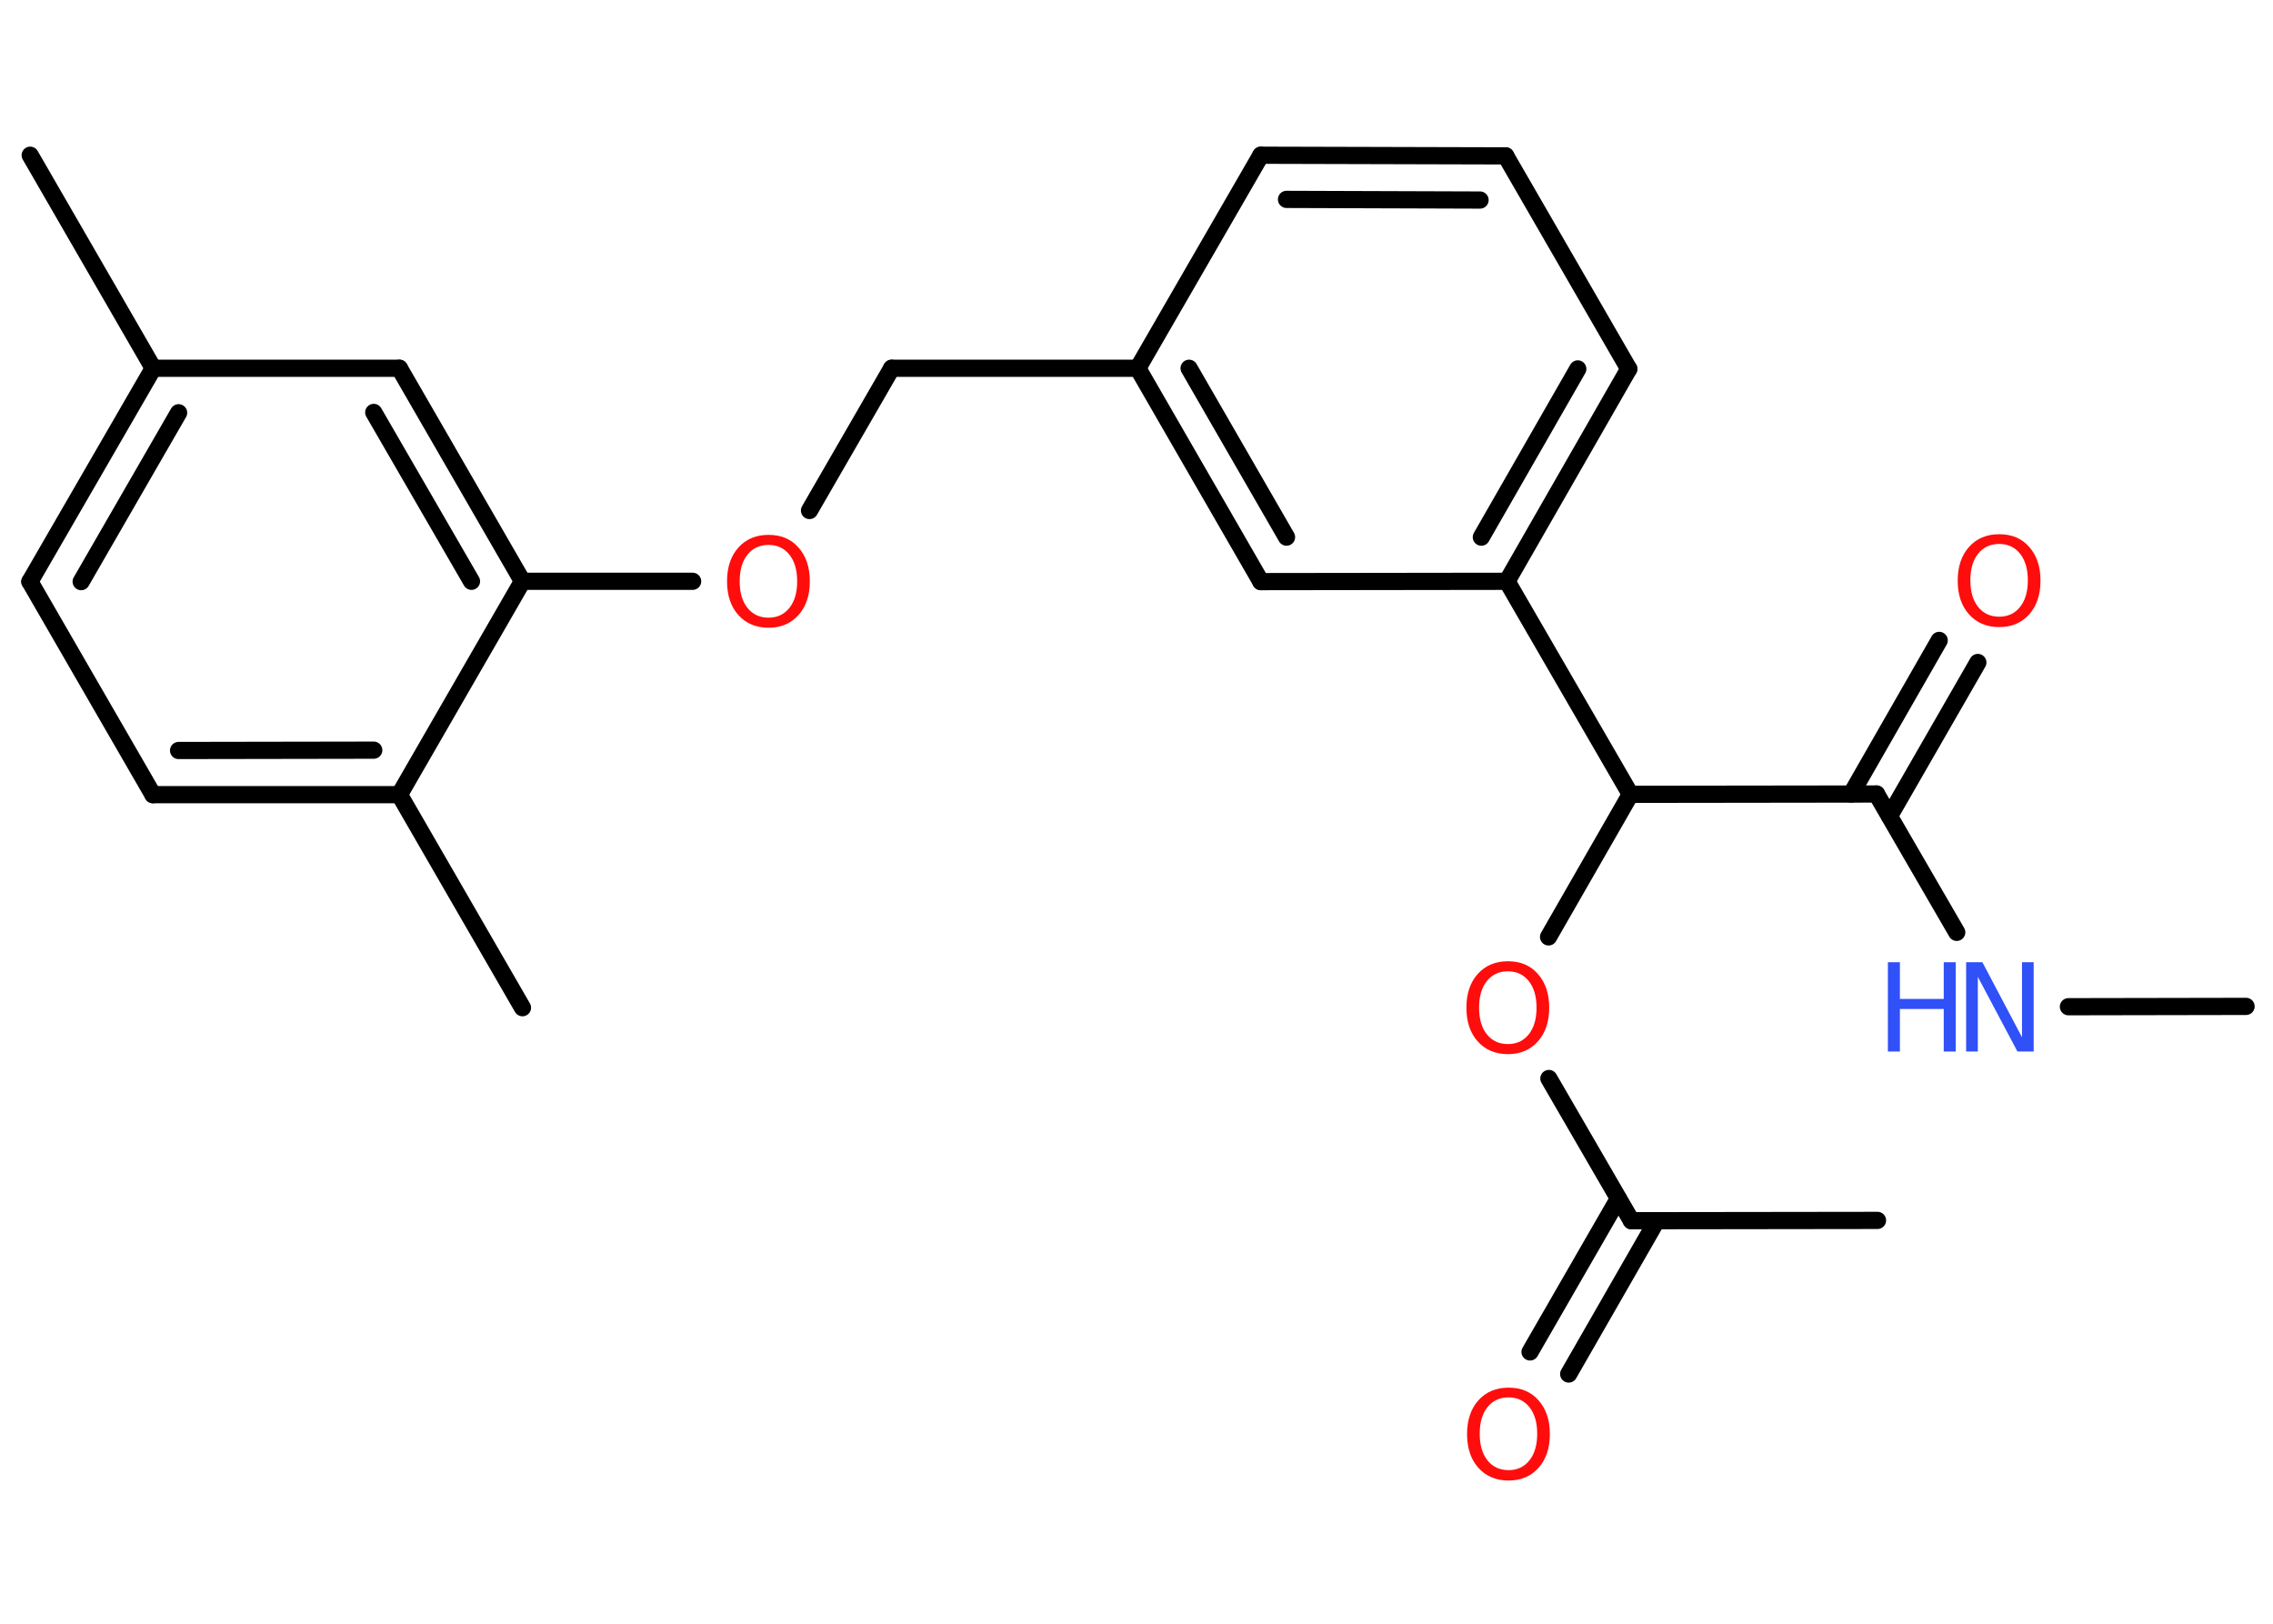 <?xml version='1.0' encoding='UTF-8'?>
<!DOCTYPE svg PUBLIC "-//W3C//DTD SVG 1.1//EN" "http://www.w3.org/Graphics/SVG/1.1/DTD/svg11.dtd">
<svg version='1.2' xmlns='http://www.w3.org/2000/svg' xmlns:xlink='http://www.w3.org/1999/xlink' width='70.0mm' height='50.0mm' viewBox='0 0 70.0 50.0'>
  <desc>Generated by the Chemistry Development Kit (http://github.com/cdk)</desc>
  <g stroke-linecap='round' stroke-linejoin='round' stroke='#000000' stroke-width='.53' fill='#FF0D0D'>
    <rect x='.0' y='.0' width='70.0' height='50.0' fill='#FFFFFF' stroke='none'/>
    <g id='mol1' class='mol'>
      <line id='mol1bnd1' class='bond' x1='69.17' y1='30.99' x2='63.7' y2='31.0'/>
      <line id='mol1bnd2' class='bond' x1='60.26' y1='28.71' x2='57.79' y2='24.45'/>
      <g id='mol1bnd3' class='bond'>
        <line x1='57.01' y1='24.45' x2='59.72' y2='19.72'/>
        <line x1='58.19' y1='25.13' x2='60.91' y2='20.4'/>
      </g>
      <line id='mol1bnd4' class='bond' x1='57.79' y1='24.45' x2='50.21' y2='24.46'/>
      <line id='mol1bnd5' class='bond' x1='50.21' y1='24.46' x2='47.69' y2='28.85'/>
      <line id='mol1bnd6' class='bond' x1='47.7' y1='33.21' x2='50.24' y2='37.59'/>
      <line id='mol1bnd7' class='bond' x1='50.24' y1='37.59' x2='57.82' y2='37.58'/>
      <g id='mol1bnd8' class='bond'>
        <line x1='51.02' y1='37.59' x2='48.31' y2='42.31'/>
        <line x1='49.84' y1='36.91' x2='47.12' y2='41.63'/>
      </g>
      <line id='mol1bnd9' class='bond' x1='50.21' y1='24.46' x2='46.41' y2='17.9'/>
      <g id='mol1bnd10' class='bond'>
        <line x1='46.41' y1='17.9' x2='50.16' y2='11.36'/>
        <line x1='45.62' y1='16.54' x2='48.59' y2='11.36'/>
      </g>
      <line id='mol1bnd11' class='bond' x1='50.16' y1='11.36' x2='46.37' y2='4.8'/>
      <g id='mol1bnd12' class='bond'>
        <line x1='46.37' y1='4.8' x2='38.83' y2='4.78'/>
        <line x1='45.58' y1='6.16' x2='39.62' y2='6.14'/>
      </g>
      <line id='mol1bnd13' class='bond' x1='38.83' y1='4.78' x2='35.04' y2='11.34'/>
      <line id='mol1bnd14' class='bond' x1='35.04' y1='11.34' x2='27.46' y2='11.34'/>
      <line id='mol1bnd15' class='bond' x1='27.46' y1='11.34' x2='24.93' y2='15.72'/>
      <line id='mol1bnd16' class='bond' x1='21.33' y1='17.9' x2='16.09' y2='17.9'/>
      <g id='mol1bnd17' class='bond'>
        <line x1='16.09' y1='17.9' x2='12.3' y2='11.34'/>
        <line x1='14.52' y1='17.9' x2='11.51' y2='12.7'/>
      </g>
      <line id='mol1bnd18' class='bond' x1='12.3' y1='11.34' x2='4.72' y2='11.34'/>
      <line id='mol1bnd19' class='bond' x1='4.72' y1='11.34' x2='.93' y2='4.78'/>
      <g id='mol1bnd20' class='bond'>
        <line x1='4.72' y1='11.34' x2='.92' y2='17.91'/>
        <line x1='5.5' y1='12.71' x2='2.5' y2='17.91'/>
      </g>
      <line id='mol1bnd21' class='bond' x1='.92' y1='17.91' x2='4.71' y2='24.47'/>
      <g id='mol1bnd22' class='bond'>
        <line x1='4.71' y1='24.47' x2='12.3' y2='24.47'/>
        <line x1='5.5' y1='23.11' x2='11.51' y2='23.1'/>
      </g>
      <line id='mol1bnd23' class='bond' x1='16.09' y1='17.9' x2='12.3' y2='24.47'/>
      <line id='mol1bnd24' class='bond' x1='12.3' y1='24.47' x2='16.09' y2='31.03'/>
      <g id='mol1bnd25' class='bond'>
        <line x1='35.04' y1='11.34' x2='38.83' y2='17.91'/>
        <line x1='36.62' y1='11.34' x2='39.62' y2='16.54'/>
      </g>
      <line id='mol1bnd26' class='bond' x1='46.41' y1='17.9' x2='38.83' y2='17.91'/>
      <g id='mol1atm2' class='atom'>
        <path d='M60.55 29.63h.5l1.22 2.31v-2.31h.36v2.75h-.5l-1.22 -2.3v2.3h-.36v-2.75z' stroke='none' fill='#3050F8'/>
        <path d='M58.14 29.63h.37v1.13h1.35v-1.13h.37v2.75h-.37v-1.31h-1.35v1.31h-.37v-2.75z' stroke='none' fill='#3050F8'/>
      </g>
      <path id='mol1atm4' class='atom' d='M61.57 16.75q-.41 .0 -.65 .3q-.24 .3 -.24 .82q.0 .52 .24 .82q.24 .3 .65 .3q.4 .0 .64 -.3q.24 -.3 .24 -.82q.0 -.52 -.24 -.82q-.24 -.3 -.64 -.3zM61.57 16.45q.58 .0 .92 .39q.35 .39 .35 1.04q.0 .65 -.35 1.04q-.35 .39 -.92 .39q-.58 .0 -.93 -.39q-.35 -.39 -.35 -1.04q.0 -.65 .35 -1.04q.35 -.39 .93 -.39z' stroke='none'/>
      <path id='mol1atm6' class='atom' d='M46.44 29.91q-.41 .0 -.65 .3q-.24 .3 -.24 .82q.0 .52 .24 .82q.24 .3 .65 .3q.4 .0 .64 -.3q.24 -.3 .24 -.82q.0 -.52 -.24 -.82q-.24 -.3 -.64 -.3zM46.44 29.6q.58 .0 .92 .39q.35 .39 .35 1.04q.0 .65 -.35 1.04q-.35 .39 -.92 .39q-.58 .0 -.93 -.39q-.35 -.39 -.35 -1.04q.0 -.65 .35 -1.04q.35 -.39 .93 -.39z' stroke='none'/>
      <path id='mol1atm9' class='atom' d='M46.46 43.03q-.41 .0 -.65 .3q-.24 .3 -.24 .82q.0 .52 .24 .82q.24 .3 .65 .3q.4 .0 .64 -.3q.24 -.3 .24 -.82q.0 -.52 -.24 -.82q-.24 -.3 -.64 -.3zM46.46 42.73q.58 .0 .92 .39q.35 .39 .35 1.04q.0 .65 -.35 1.04q-.35 .39 -.92 .39q-.58 .0 -.93 -.39q-.35 -.39 -.35 -1.04q.0 -.65 .35 -1.04q.35 -.39 .93 -.39z' stroke='none'/>
      <path id='mol1atm16' class='atom' d='M23.67 16.78q-.41 .0 -.65 .3q-.24 .3 -.24 .82q.0 .52 .24 .82q.24 .3 .65 .3q.4 .0 .64 -.3q.24 -.3 .24 -.82q.0 -.52 -.24 -.82q-.24 -.3 -.64 -.3zM23.67 16.47q.58 .0 .92 .39q.35 .39 .35 1.04q.0 .65 -.35 1.04q-.35 .39 -.92 .39q-.58 .0 -.93 -.39q-.35 -.39 -.35 -1.04q.0 -.65 .35 -1.04q.35 -.39 .93 -.39z' stroke='none'/>
    </g>
  </g>
</svg>
